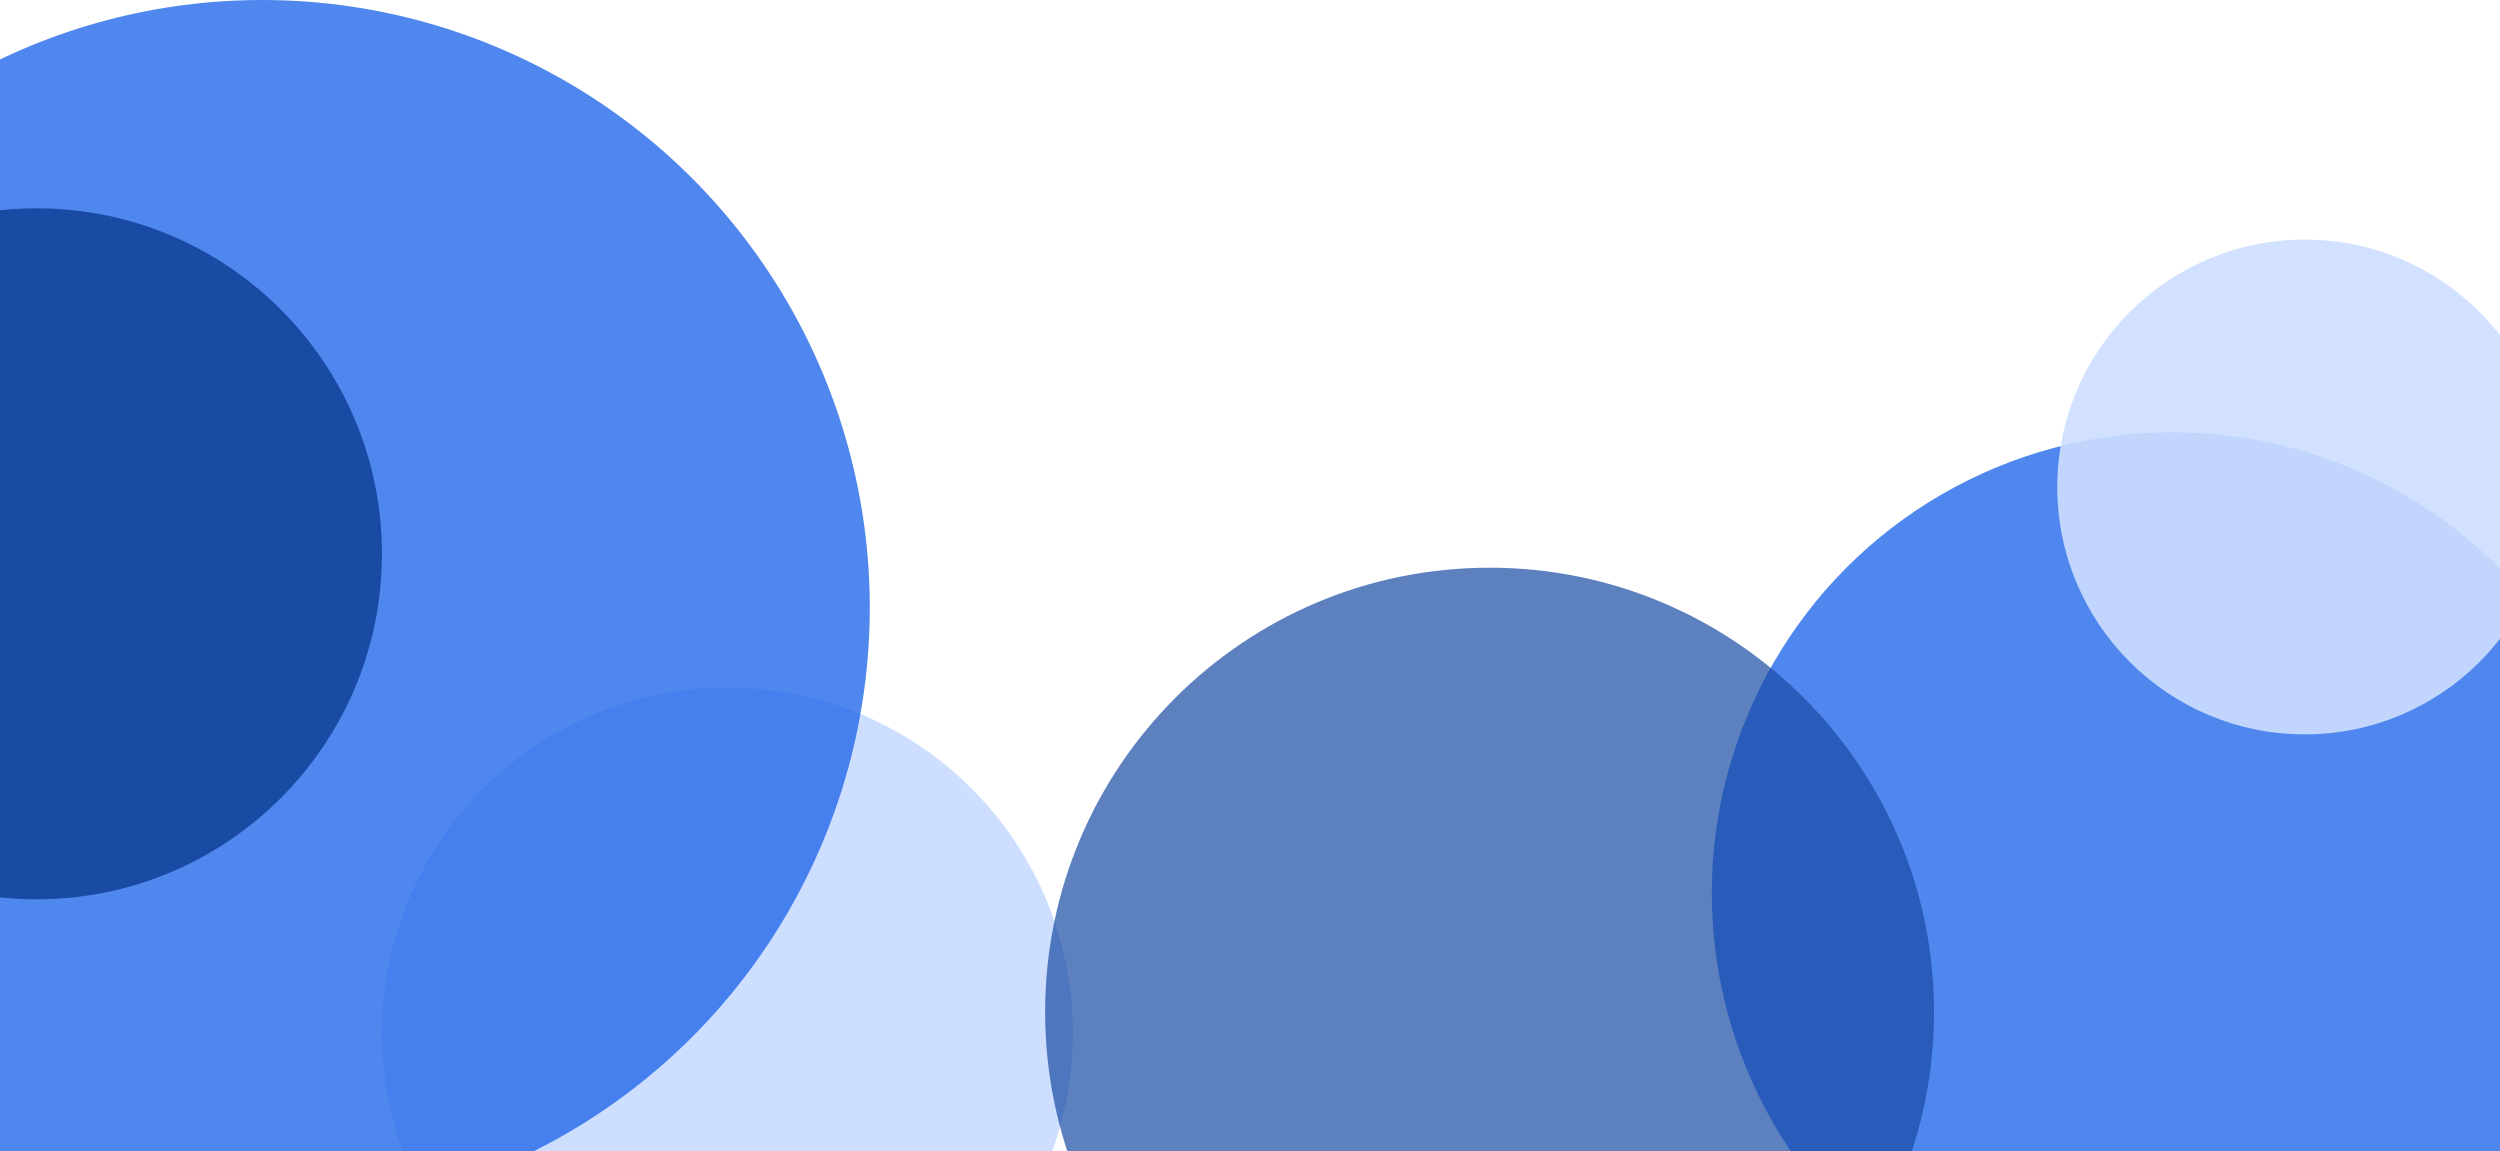 <svg width="1440" height="663" viewBox="0 0 1440 663" fill="none" xmlns="http://www.w3.org/2000/svg">
<circle cx="419" cy="595" r="199" fill="#CDDEFF"/>
<circle cx="151" cy="350" r="350" fill="#2469E9" fill-opacity="0.8"/>
<circle cx="1251.5" cy="514.5" r="265.5" fill="#2469E9" fill-opacity="0.8"/>
<path d="M220 319C220 428.905 130.905 518 21 518C-88.905 518 -178 428.905 -178 319C-178 209.095 -88.905 120 21 120C130.905 120 220 209.095 220 319Z" fill="#194AA4"/>
<path d="M1114 583C1114 724.385 999.385 839 858 839C716.615 839 602 724.385 602 583C602 441.615 716.615 327 858 327C999.385 327 1114 441.615 1114 583Z" fill="#194AA4" fill-opacity="0.7"/>
<circle opacity="0.9" cx="1327.5" cy="280.5" r="142.5" fill="#CDDEFF"/>
</svg>
